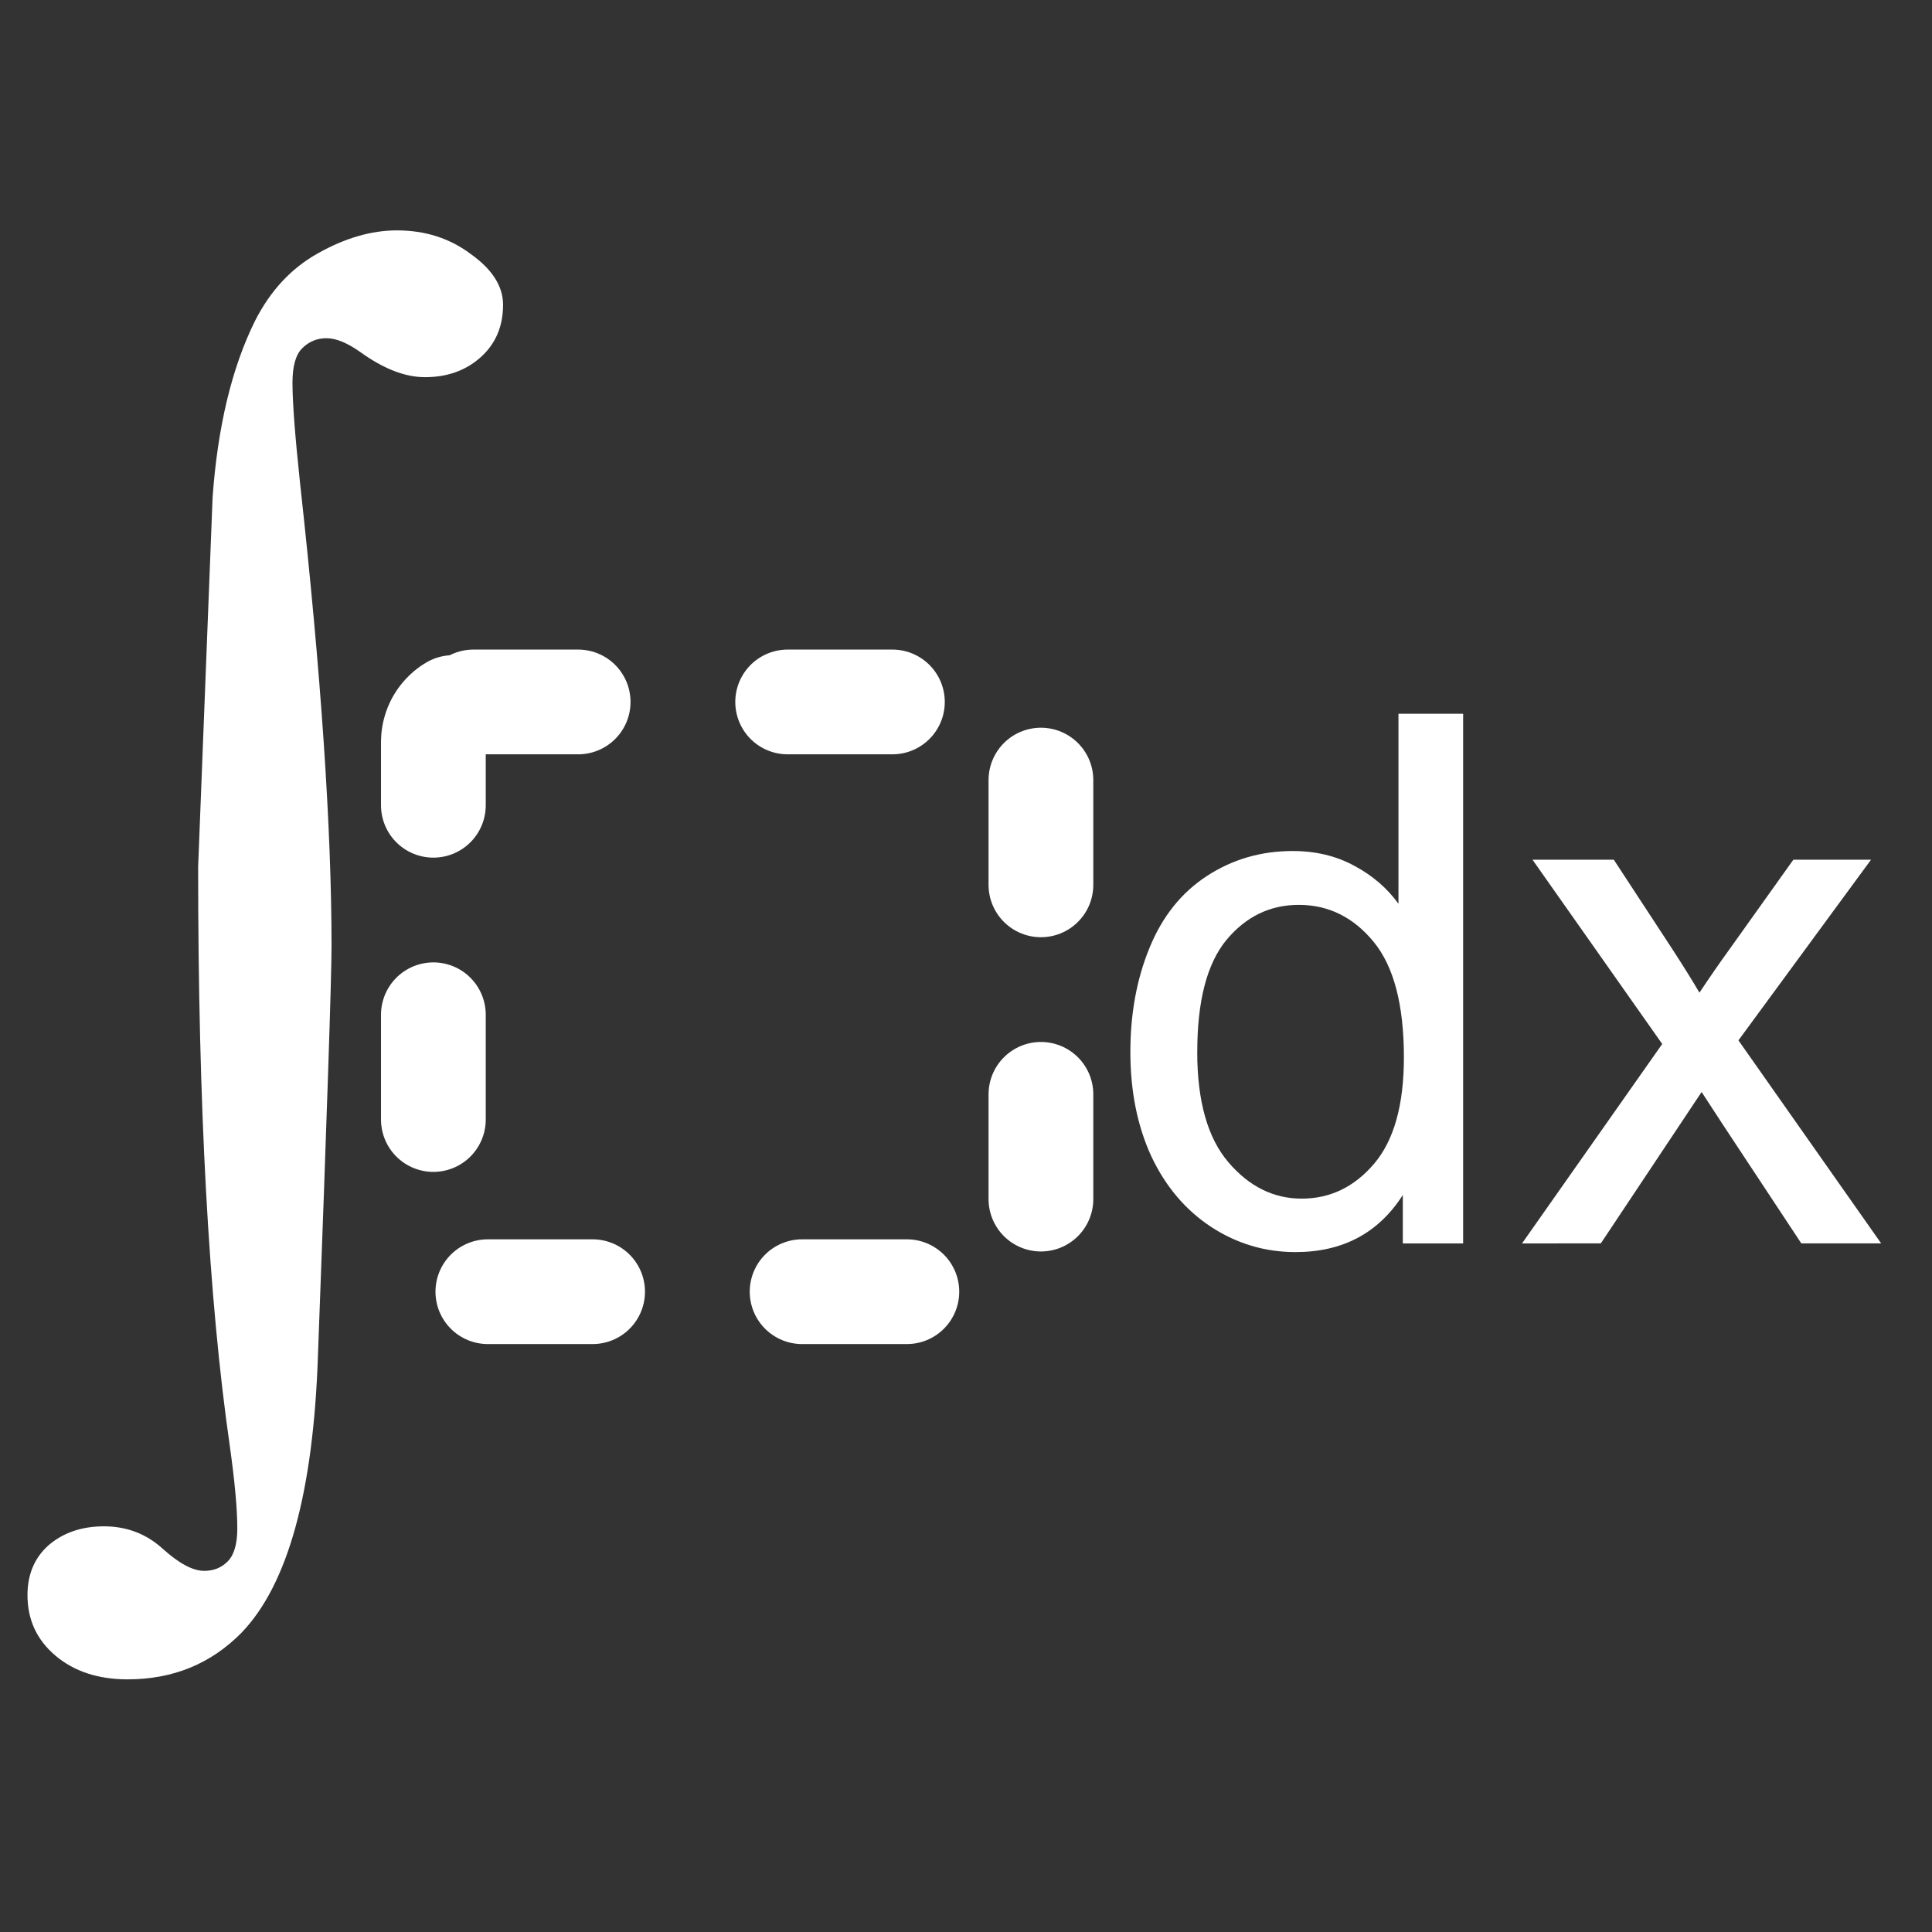 <?xml version="1.0" encoding="UTF-8" standalone="no"?>
<!-- Created with Inkscape (http://www.inkscape.org/) -->

<svg
   width="64mm"
   height="64mm"
   viewBox="0 0 64 64"
   version="1.1"
   id="svg5"
   inkscape:version="1.1 (c68e22c387, 2021-05-23)"
   sodipodi:docname="integral.indefinite.svg"
   xmlns:inkscape="http://www.inkscape.org/namespaces/inkscape"
   xmlns:sodipodi="http://sodipodi.sourceforge.net/DTD/sodipodi-0.dtd"
   xmlns="http://www.w3.org/2000/svg"
   xmlns:svg="http://www.w3.org/2000/svg">
  <rect x="0" y="0" width="64" height="64" fill="#333333" stroke="none"/>
  <sodipodi:namedview
     id="namedview7"
     pagecolor="#ffffff"
     bordercolor="#666666"
     borderopacity="1.0"
     inkscape:pageshadow="2"
     inkscape:pageopacity="0.0"
     inkscape:pagecheckerboard="0"
     inkscape:document-units="mm"
     showgrid="false"
     inkscape:zoom="3.2035073"
     inkscape:cx="119.08823"
     inkscape:cy="124.39491"
     inkscape:window-width="2560"
     inkscape:window-height="1377"
     inkscape:window-x="2552"
     inkscape:window-y="-8"
     inkscape:window-maximized="1"
     inkscape:current-layer="layer1" />
  <defs
     id="defs2" />
  <g
     inkscape:label="Layer 1"
     inkscape:groupmode="layer"
     id="layer1">
    <g
       aria-label="∫"
       transform="scale(1.105,0.905)"
       id="text8945"
       style="font-size:52.145px;line-height:1.25;font-family:Arial;-inkscape-font-specification:Arial;stroke-width:1.304;fill:#ffffff">
      <path
         d="M 5.94,31.73 6.373,18.21 Q 6.602,14.315 7.646,11.743 8.334,10.088 9.53,9.273 10.752,8.433 11.898,8.433 q 1.273,0 2.215,0.866 0.968,0.84 0.968,1.859 0,1.197 -0.687,1.935 -0.662,0.713 -1.655,0.713 -0.891,0 -1.935,-0.917 -0.586,-0.509 -1.018,-0.509 -0.433,0 -0.738,0.382 -0.28,0.356 -0.28,1.248 0,1.069 0.229,3.692 0.942,10.439 0.942,16.932 0,1.706 -0.407,14.971 -0.204,7.511 -2.292,10.159 -1.375,1.706 -3.412,1.706 -1.324,0 -2.164,-0.866 -0.84,-0.866 -0.84,-2.215 0,-1.146 0.637,-1.833 0.662,-0.687 1.655,-0.687 1.018,0 1.757,0.815 0.738,0.815 1.248,0.815 0.433,0 0.713,-0.356 0.28,-0.356 0.28,-1.197 0,-1.069 -0.229,-3.055 Q 5.94,44.868 5.94,31.73 Z"
         id="path11637"
         style="fill:#ffffff" />
    </g>
    <g
       aria-label="dx"
       id="text11085"
       style="font-size:24.512px;line-height:1.25;font-family:Arial;-inkscape-font-specification:Arial;stroke-width:0.613;fill:#ffffff">
      <path
         d="m 46.47,41.19 v -1.604 q -1.209,1.891 -3.555,1.891 -1.52,0 -2.801,-0.838 -1.269,-0.838 -1.975,-2.334 -0.694,-1.508 -0.694,-3.459 0,-1.903 0.634,-3.447 0.634,-1.556 1.903,-2.382 1.269,-0.826 2.837,-0.826 1.149,0 2.047,0.491 0.898,0.479 1.46,1.257 v -6.295 h 2.142 v 17.546 z m -6.81,-6.343 q 0,2.442 1.029,3.65 1.029,1.209 2.43,1.209 1.412,0 2.394,-1.149 0.993,-1.161 0.993,-3.531 0,-2.609 -1.005,-3.83 -1.005,-1.221 -2.477,-1.221 -1.436,0 -2.406,1.173 -0.957,1.173 -0.957,3.698 z"
         id="path11677"
         style="fill:#ffffff" />
      <path
         d="m 50.419,41.19 4.644,-6.607 -4.297,-6.104 h 2.693 l 1.951,2.98 q 0.551,0.85 0.886,1.424 0.527,-0.79 0.969,-1.4 l 2.142,-3.004 h 2.573 l -4.392,5.984 4.728,6.726 h -2.645 l -2.609,-3.95 -0.694,-1.065 -3.339,5.015 z"
         id="path11679"
         style="fill:#ffffff" />
    </g>
    <path
       id="rect11453"
       style="fill:none;stroke:#ffffff;stroke-width:3.47;stroke-linecap:round;stroke-linejoin:round;stroke-dasharray:3.47, 6.94"
       d="m 15.682,23.253 h 17.474 c 0.735,0 1.326,0.591 1.326,1.326 v 16.884 c 0,0.735 -0.591,1.326 -1.326,1.326 h -17.474 c -0.735,0 -1.326,-0.591 -1.326,-1.326 V 24.58 c 0,-0.735 0.591,-1.326 1.326,-1.326 z" />
  </g>
</svg>
